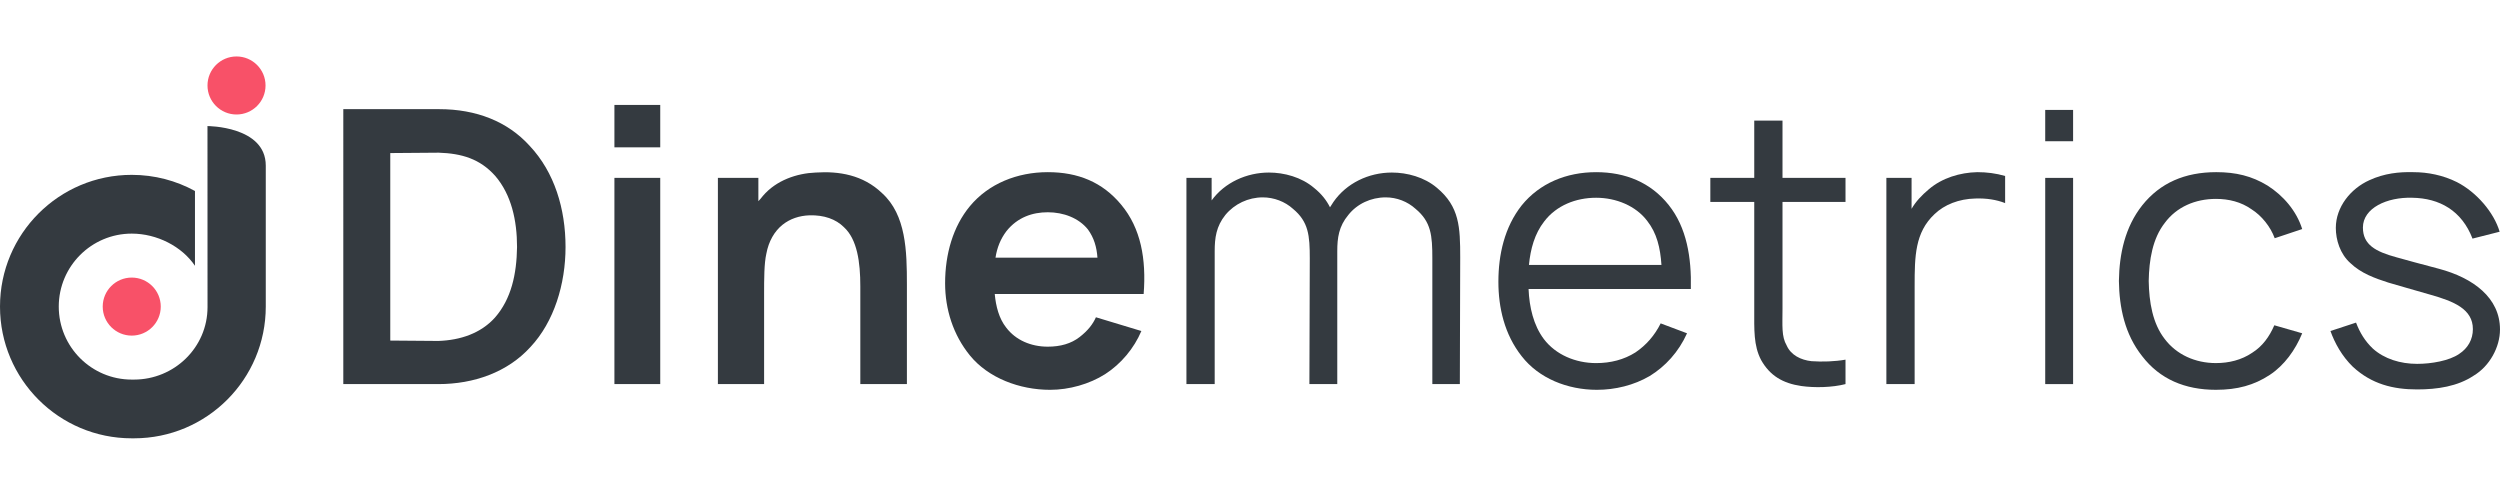 <?xml version="1.0" encoding="utf-8"?>
<!-- Generator: Adobe Illustrator 16.0.0, SVG Export Plug-In . SVG Version: 6.00 Build 0)  -->
<!DOCTYPE svg PUBLIC "-//W3C//DTD SVG 1.1//EN" "http://www.w3.org/Graphics/SVG/1.1/DTD/svg11.dtd">
<svg version="1.1" id="Layer_2" xmlns="http://www.w3.org/2000/svg" xmlns:xlink="http://www.w3.org/1999/xlink" x="0px" y="0px"
	 width="1024px" height="200px" viewBox="0 0 1024 200" enable-background="new 0 0 1024 200" xml:space="preserve">
<g>
	<g>
		<g>
			<path fill="#343A40" d="M231.645,101.175c0,15.171-4.691,30.655-14.39,40.979c-9.385,10.32-23.146,15.172-37.693,15.172h-38.945
				V44.71h39.258c15.172,0,27.997,5.006,37.069,15.017C227.109,70.518,231.645,85.534,231.645,101.175z M211.781,101.175
				c0-10.949-2.347-21.43-8.915-29.094c-6.256-7.038-13.764-9.229-23.148-9.541l-19.862,0.156v76.798l19.707,0.156
				c9.07-0.314,17.36-3.131,23.147-9.541C209.435,122.445,211.625,112.279,211.781,101.175z"/>
			<path fill="#343A40" d="M270.433,42.991v17.36h-18.77v-17.36H270.433z M270.433,72.864v84.461h-18.77V72.864H270.433z"/>
			<path fill="#343A40" d="M371.469,116.502v40.822h-19.082v-40.041c0-9.854-1.251-19.238-6.726-24.242
				c-3.285-3.284-8.133-5.006-14.077-4.85c-4.223,0.155-7.977,1.407-11.105,3.909c-3.281,2.659-5.631,6.728-6.565,11.729
				c-0.938,4.065-0.938,10.479-0.938,16.58v0.155v36.756H294.05V72.864h16.579v9.541c0.626-0.625,1.251-1.408,1.877-2.188
				c5.478-6.413,13.92-9.229,21.584-9.541c9.541-0.626,19.396,0.938,27.215,8.444C371.158,88.036,371.469,102.895,371.469,116.502z"
				/>
			<path fill="#343A40" d="M412.136,134.177c3.911,5.161,10.167,7.819,17.049,7.819c5.161,0,9.541-1.25,12.982-3.91
				c3.441-2.658,5.474-5.316,6.725-8.133l18.613,5.631c-2.972,7.037-8.29,13.451-14.856,17.674
				c-6.413,4.066-14.701,6.412-22.521,6.412c-12.513,0-25.338-4.848-32.846-14.074c-6.883-8.447-10.167-18.928-10.167-29.563
				c0-12.043,3.284-23.307,10.167-31.597c7.664-9.229,19.395-13.92,31.903-13.92c12.356,0,22.366,4.065,30.03,13.295
				c8.133,9.697,10.323,22.366,9.229,36.601h-60.999C407.914,125.418,409.165,130.423,412.136,134.177z M412.292,94.606
				c-2.502,3.283-3.91,6.88-4.536,10.947h41.761c-0.313-4.379-1.404-8.133-3.906-11.574c-3.758-4.691-10.014-7.037-16.427-7.037
				C422.928,86.942,416.829,88.974,412.292,94.606z"/>
		</g>
		<g>
			<path fill="#343A40" d="M598.104,105.396l-0.15,51.929h-11.268v-51.459c0-9.383-0.469-15.015-6.881-20.332
				c-3.281-2.973-7.664-4.69-12.195-4.69c-6.104,0-11.73,2.657-15.328,7.192c-3.91,4.692-4.535,9.387-4.535,14.858v2.502v51.929
				h-11.418l0.156-51.459c0-9.383-0.475-15.015-6.887-20.332c-3.281-2.973-7.816-4.69-12.354-4.69
				c-5.945,0-11.576,2.657-15.329,7.192c-3.754,4.693-4.379,9.387-4.379,14.858v54.431h-11.574V72.864h10.323v9.229
				c5.315-7.354,14.39-11.418,23.461-11.418c6.256,0,13.295,1.877,18.455,6.256c3.129,2.503,5.162,5.162,6.568,7.978l1.406-2.188
				c5.318-7.665,14.393-12.044,23.932-12.044c6.258,0,13.297,1.877,18.457,6.256C597.791,84.595,598.104,93.042,598.104,105.396z"/>
			<path fill="#343A40" d="M632.357,138.87c4.85,6.412,12.979,9.854,21.428,9.854c5.941,0,11.418-1.408,16.107-4.382
				c4.383-2.972,7.82-6.882,10.322-11.888l10.793,4.064c-3.438,7.664-8.916,13.605-15.328,17.52
				c-6.411,3.754-14.074,5.631-21.584,5.631c-12.043,0-23.771-4.689-30.813-13.764c-7.039-8.914-9.541-19.863-9.541-30.5
				c0-11.104,2.502-22.365,9.541-31.281c7.352-9.071,18.299-13.606,30.5-13.606c12.043,0,22.365,4.224,29.717,13.451
				c7.354,9.227,9.385,21.431,9.072,34.409H626.1C626.414,125.886,628.135,133.239,632.357,138.87z M632.514,90.696
				c-3.91,5.004-5.631,11.26-6.256,17.83h54.273c-0.473-7.039-1.877-12.979-5.787-17.984C670.053,84.283,661.918,81,653.785,81
				C645.496,80.999,637.52,84.125,632.514,90.696z"/>
			<path fill="#343A40" d="M730.113,126.355c0,7.039-0.473,11.418,1.719,15.172c1.721,3.91,5.787,5.943,10.168,6.412
				c4.379,0.313,9.541,0.156,13.92-0.625v10.011c-5.475,1.407-12.67,1.563-18.143,0.782c-7.512-1.098-12.826-4.226-16.426-10.637
				c-3.129-5.943-2.813-12.515-2.813-20.804v-43.95h-17.988v-9.854h17.988v-23.46h11.574v23.461h25.807v9.854h-25.807V126.355
				L730.113,126.355z"/>
			<path fill="#343A40" d="M821.299,72.082v11.104c-3.598-1.406-7.664-2.031-12.201-1.877c-6.725,0.156-12.668,2.503-16.73,6.413
				c-7.979,7.508-8.133,17.205-8.133,29.403v40.197H772.66V72.864h10.322v12.668c1.721-2.972,4.063-5.474,7.035-7.977
				c5.479-4.691,12.824-6.882,19.863-7.038C813.791,70.518,817.545,70.987,821.299,72.082z"/>
			<path fill="#343A40" d="M849.139,45.024v12.825h-11.418V45.024H849.139z M849.139,72.864v84.461h-11.418V72.864H849.139z"/>
			<path fill="#343A40" d="M931.721,97.577c-1.719-4.69-5.313-9.229-9.539-11.887c-4.225-2.972-9.229-4.224-14.547-4.224
				c-8.441,0-16.105,3.284-20.959,9.854c-5.004,6.412-6.412,15.172-6.564,23.772c0.152,8.604,1.563,17.36,6.564,23.772
				c4.854,6.411,12.518,9.854,20.959,9.854c5.318,0,10.48-1.252,14.859-4.224c4.223-2.658,7.037-6.568,9.07-11.262l11.418,3.283
				c-2.814,6.883-7.354,13.141-13.295,17.051c-6.412,4.223-13.295,6.1-22.055,6.1c-12.67,0-22.991-4.379-30.188-13.764
				c-7.195-9.072-9.385-20.021-9.541-30.813c0.156-11.104,2.502-22.054,9.541-30.97c7.352-9.229,17.518-13.606,30.344-13.606
				c7.979,0,14.545,1.563,20.957,5.474c6.414,4.067,11.889,10.324,14.232,17.832L931.721,97.577z"/>
			<path fill="#343A40" d="M1012.738,97.733c-4.379-11.418-13.451-16.578-24.711-16.734c-10.324-0.313-20.18,4.224-20.18,12.199
				c0,7.039,5.16,9.854,13.766,12.198c4.381,1.252,9.695,2.66,17.359,4.691c14.076,3.754,25.025,11.889,25.025,24.868
				c0,7.194-4.223,15.017-10.793,18.926c-6.568,4.382-14.857,5.632-23.148,5.632c-9.854,0-18.609-2.188-26.273-9.229
				c-4.535-4.38-7.508-9.854-9.229-14.703l10.479-3.438c1.563,4.065,3.598,7.508,6.883,10.637
				c4.691,4.224,11.262,6.257,18.143,6.257c5.787,0,13.143-1.252,17.205-4.065c3.602-2.349,5.631-5.941,5.631-10.166
				c0-8.289-7.977-11.418-17.355-14.076c-7.98-2.349-12.201-3.438-17.361-5.006c-5.316-1.722-11.104-3.754-15.482-7.979
				c-4.227-3.752-5.943-9.539-5.943-14.389c0-8.604,6.1-16.109,13.764-19.552c6.104-2.815,12.199-3.44,17.986-3.284
				c5.943,0,12.201,1.251,17.832,4.065c7.977,4.066,15.17,12.355,17.518,20.333L1012.738,97.733z"/>
		</g>
	</g>
	<g>
		<path fill="#343A40" d="M108.861,67.835c0,3.718,0,54.366,0,57.741c0,29.803-24.159,53.959-53.961,53.959h-0.938
			C24.16,179.536,0,155.379,0,125.577C0,95.78,24.16,71.621,53.961,71.621c9.385,0,18.209,2.396,25.898,6.609v30.638
			c-5.371-7.951-15.578-13.181-25.898-13.181c-16.511,0-29.893,13.383-29.893,29.896s13.385,29.894,29.893,29.894H54.9
			c16.511,0,30.104-13.177,30.104-29.681l-0.021-74.152C84.983,51.635,108.861,51.623,108.861,67.835z"/>
		<g>
			<circle fill="#F85168" cx="53.961" cy="125.579" r="11.887"/>
			<ellipse fill="#F85168" cx="96.878" cy="35.012" rx="11.887" ry="11.887"/>
		</g>
	</g>
</g>
</svg>
